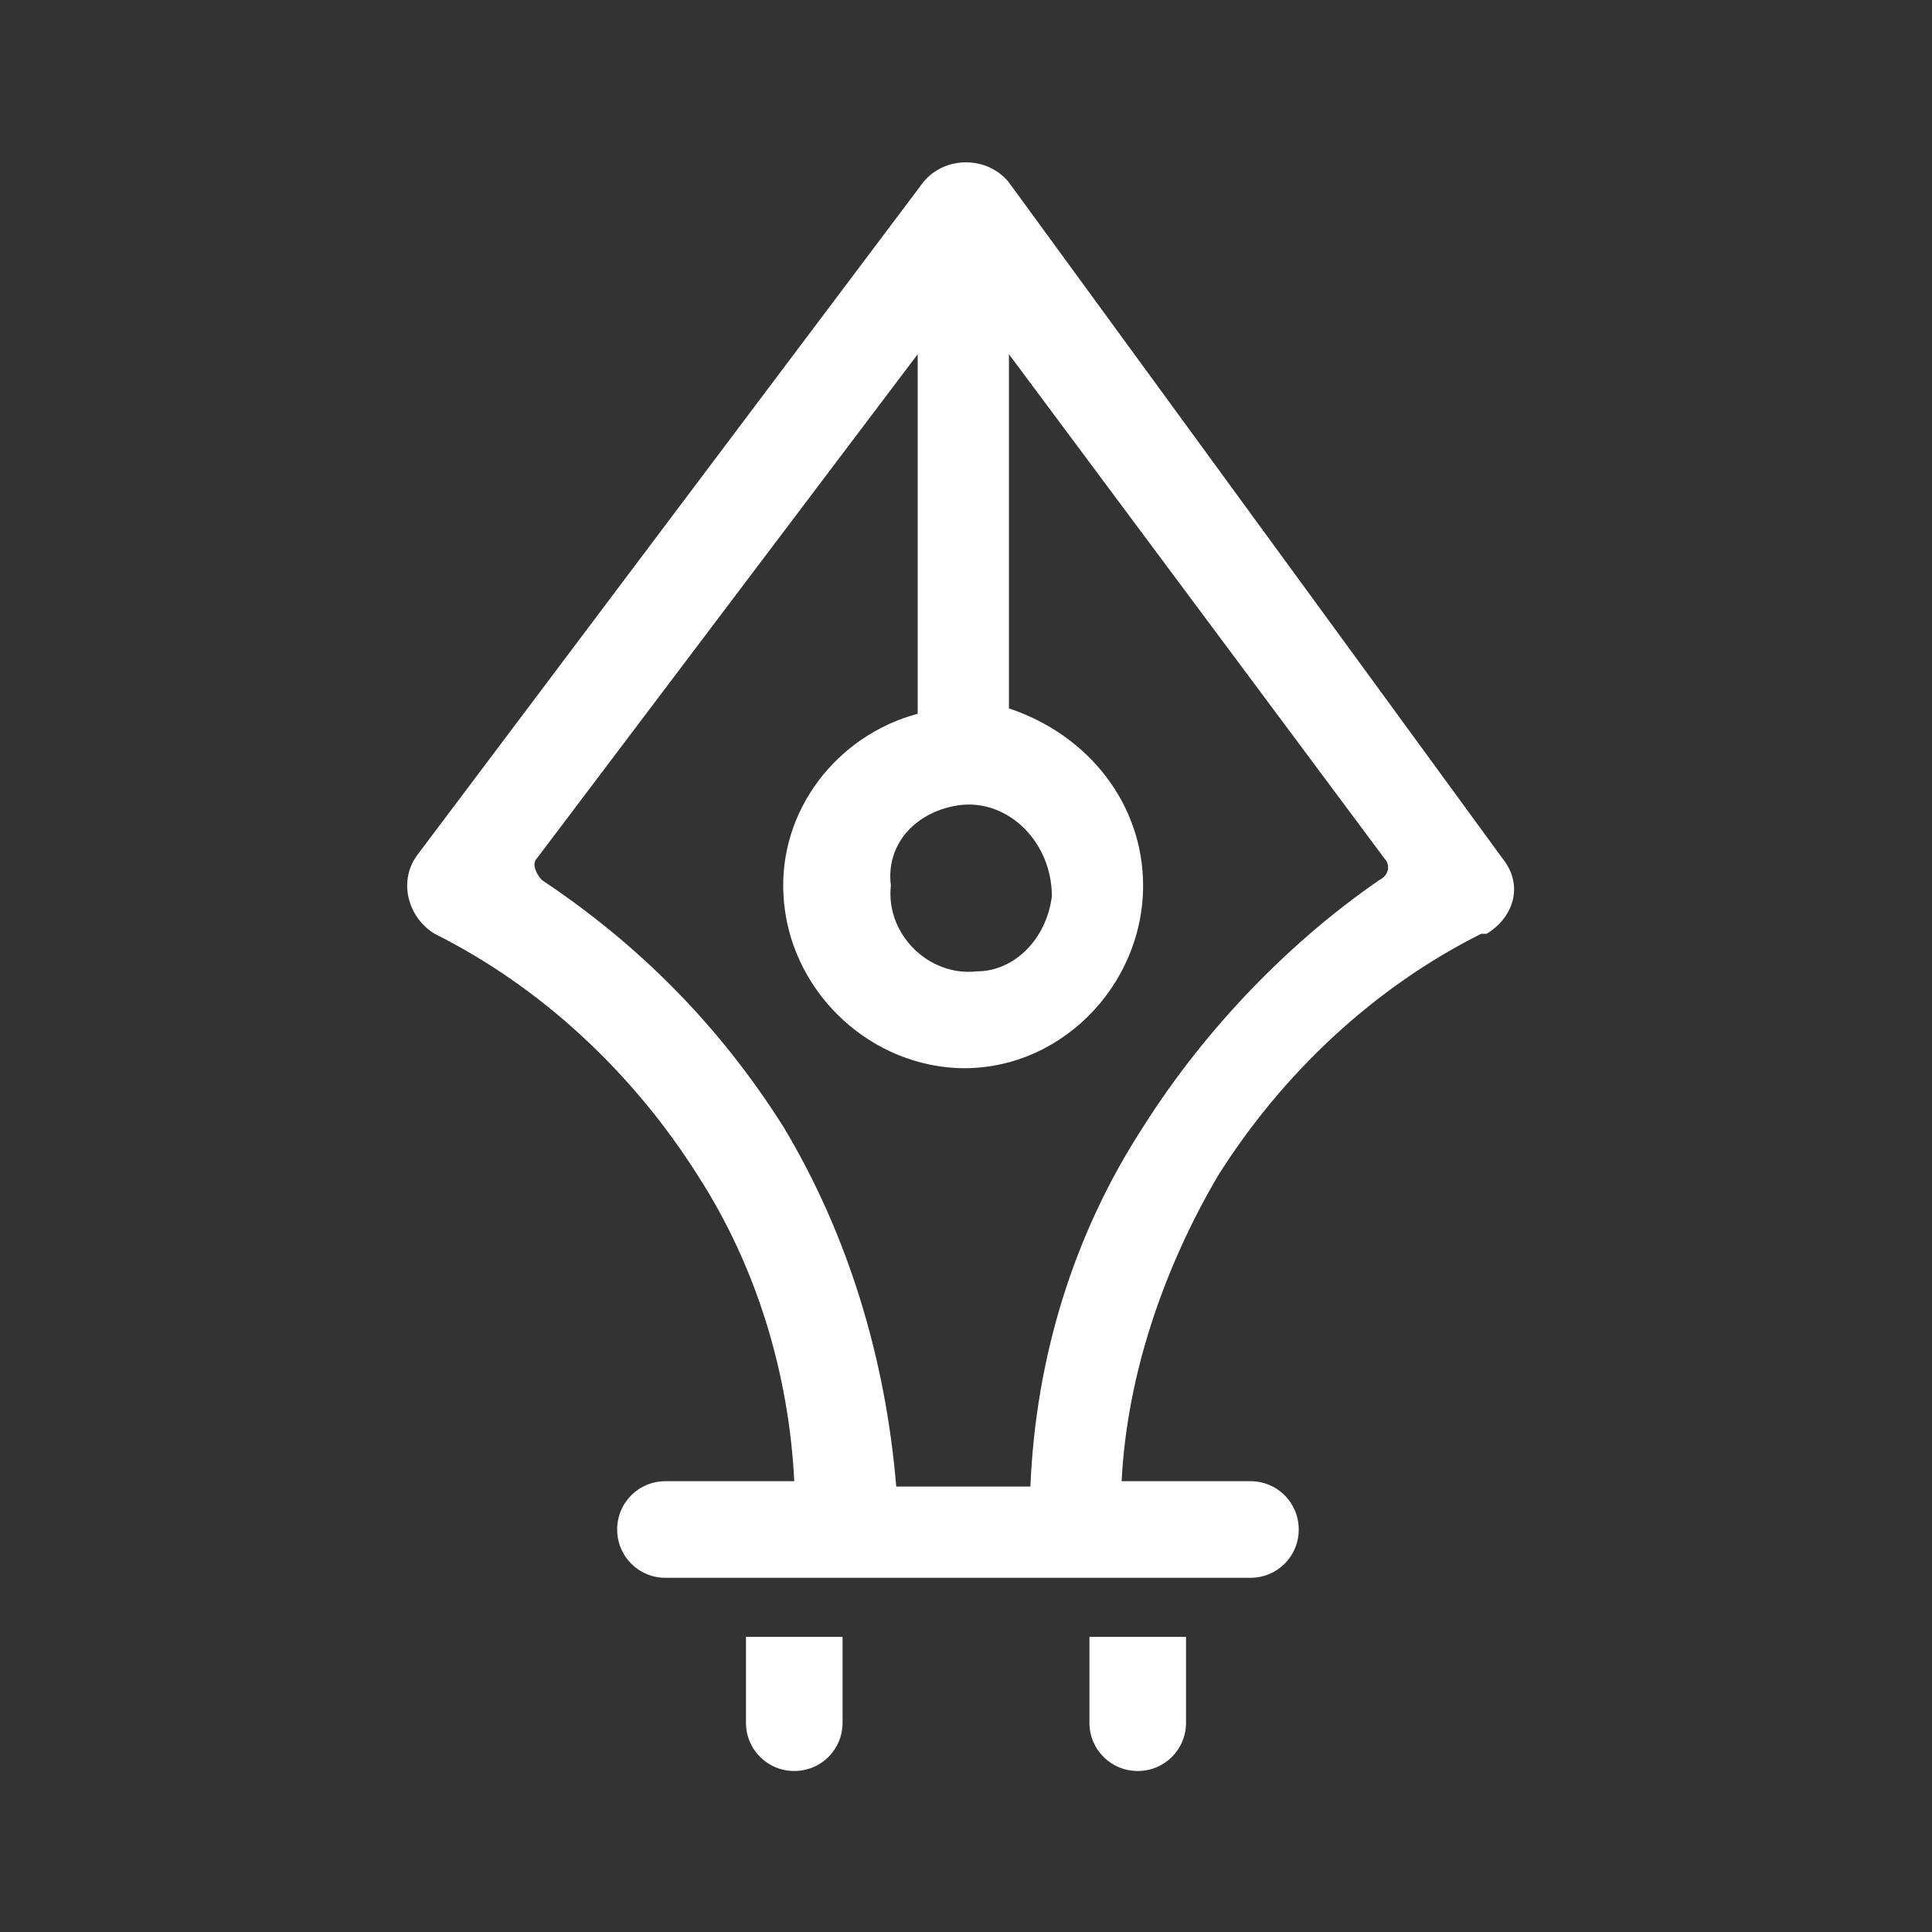 <?xml version="1.0" encoding="utf-8"?>
<!-- Generator: Adobe Illustrator 23.0.3, SVG Export Plug-In . SVG Version: 6.00 Build 0)  -->
<svg version="1.1" id="Capa_1" xmlns="http://www.w3.org/2000/svg" xmlns:xlink="http://www.w3.org/1999/xlink" x="0px" y="0px"
	 viewBox="0 0 36 36" style="enable-background:new 0 0 36 36;" xml:space="preserve">
<rect x="0" y="0" width="36" height="36" fill="#333333" stroke="none"/>
<style type="text/css">
	.st0{fill:#FFFFFF;}
	.st1{fill:none;}
</style>
<g>
	<g>
		<g>
			<path class="st0" d="M8.6,16.6H8.4H8.6C8.5,16.6,8.5,16.6,8.6,16.6z"/>
		</g>
		<g>
			<path class="st0" d="M27.5,16.6h-0.1C27.4,16.6,27.5,16.5,27.5,16.6L27.5,16.6z"/>
		</g>
		<g>
			<path class="st0" d="M8.5,16.5L8.5,16.5L8.5,16.5C8.5,16.6,8.5,16.6,8.5,16.5z M27.5,16.5c0,0-0.1,0-0.1,0.1L27.5,16.5L27.5,16.5
				z"/>
			<path class="st0" d="M17.2,3.4L7.8,15.9c-0.4,0.5-0.2,1.2,0.3,1.5h0c2,1,3.7,2.6,4.9,4.5c1.1,1.7,1.7,3.7,1.8,5.7h-2.4
				c-0.5,0-0.9,0.4-0.9,0.9v0c0,0.5,0.4,0.9,0.9,0.9h10.9c0.5,0,0.9-0.4,0.9-0.9v0c0-0.5-0.4-0.9-0.9-0.9h-2.4c0.1-2,0.8-4,1.8-5.7
				c1.2-1.9,2.9-3.5,4.9-4.5c0,0,0,0,0.1,0v0c0.5-0.3,0.7-0.9,0.3-1.4L18.8,3.4C18.4,2.9,17.6,2.9,17.2,3.4z M17.9,15
				c0.9-0.1,1.7,0.7,1.7,1.7c-0.1,0.8-0.7,1.4-1.4,1.4c-0.9,0.1-1.7-0.7-1.6-1.6C16.5,15.7,17.1,15.1,17.9,15z M21.3,21
				c-1.3,2-2,4.3-2.1,6.7h-2.5c-0.2-2.4-0.9-4.7-2.1-6.7c-1.2-1.9-2.7-3.4-4.5-4.6C10,16.3,9.9,16.1,10,16l7.1-9.4v6.7
				c-1.5,0.4-2.6,1.8-2.5,3.4c0.1,1.7,1.5,3.1,3.2,3.2c1.9,0.1,3.5-1.5,3.5-3.4c0-1.5-1-2.8-2.5-3.3V6.6l7,9.4
				c0.1,0.1,0.1,0.3-0.1,0.4C24.1,17.5,22.5,19.1,21.3,21z"/>
		</g>
		<g>
			<path class="st0" d="M15.7,30.5v1.6c0,0.5-0.4,0.9-0.9,0.9h0c-0.5,0-0.9-0.4-0.9-0.9v-1.6H15.7z"/>
		</g>
		<g>
			<path class="st0" d="M22.1,30.5v1.6c0,0.5-0.4,0.9-0.9,0.9h0c-0.5,0-0.9-0.4-0.9-0.9v-1.6H22.1z"/>
		</g>
	</g>
	<rect class="st1" width="36" height="36"/>
</g>
</svg>
